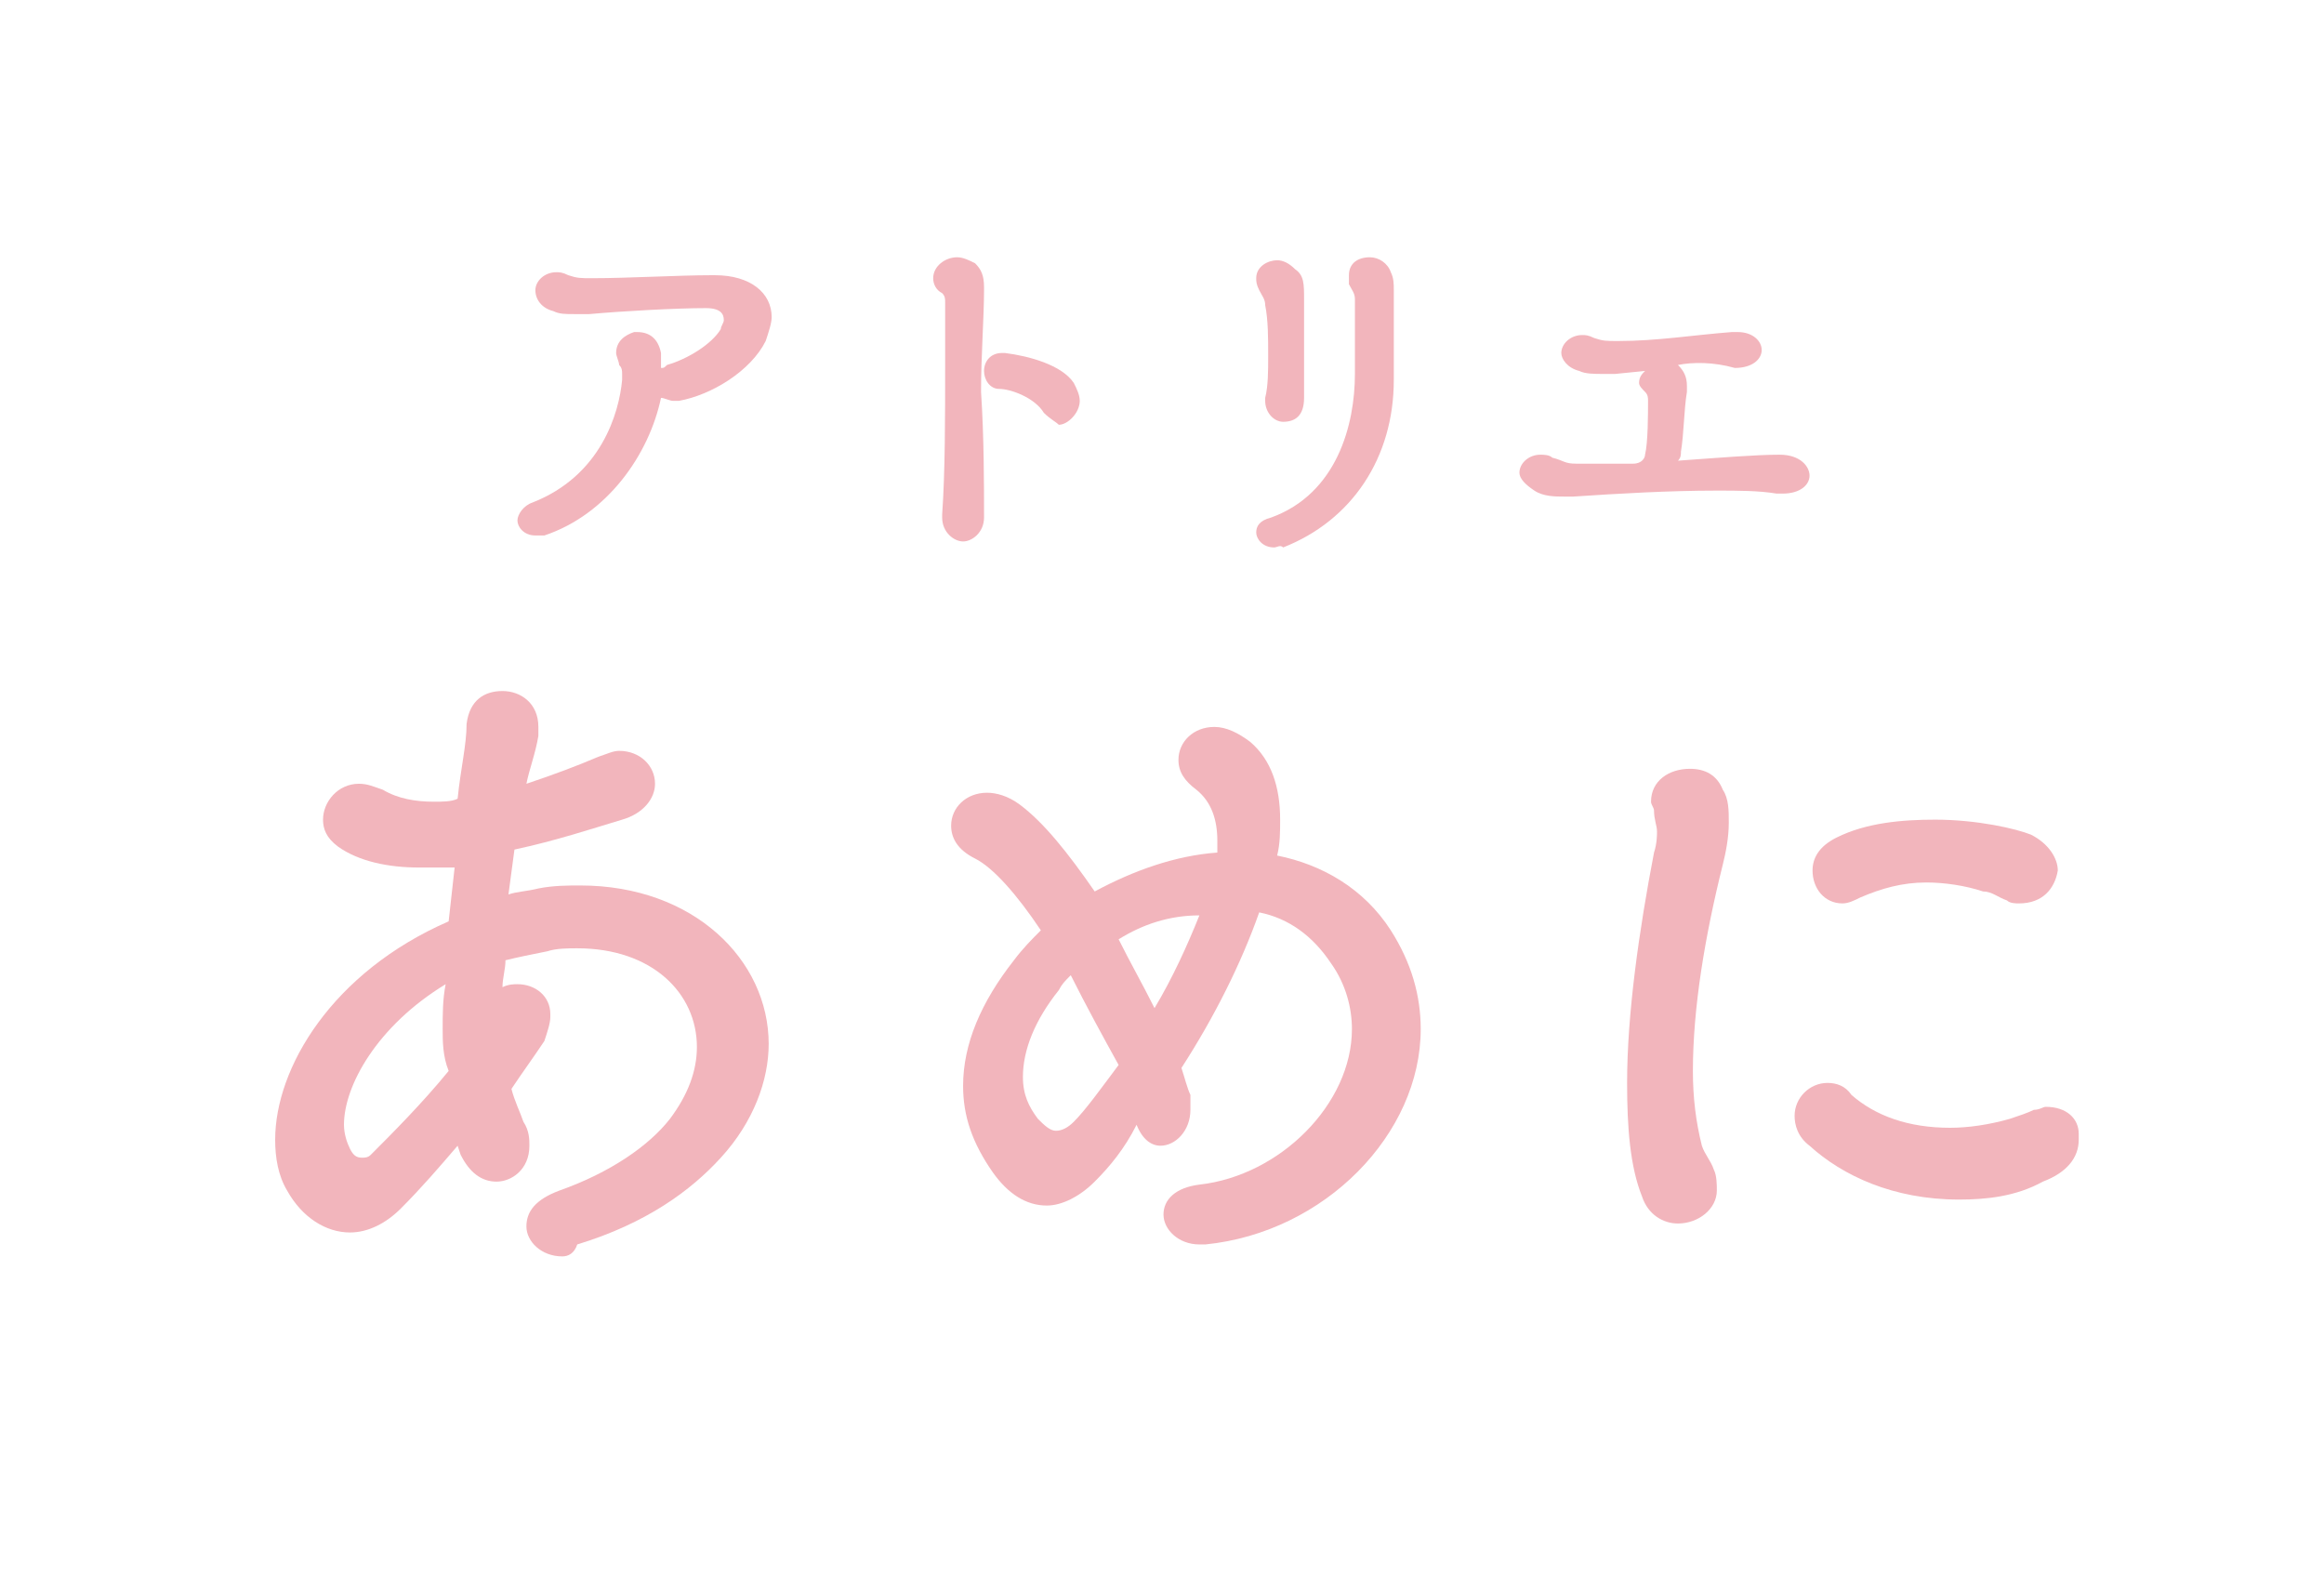 <?xml version="1.0" encoding="utf-8"?>
<!-- Generator: Adobe Illustrator 25.3.1, SVG Export Plug-In . SVG Version: 6.00 Build 0)  -->
<svg version="1.1" id="レイヤー_1" xmlns="http://www.w3.org/2000/svg" xmlns:xlink="http://www.w3.org/1999/xlink" x="0px"
	 y="0px" viewBox="0 0 77.7 53.1" style="enable-background:new 0 0 77.7 53.1;" xml:space="preserve">
<style type="text/css">
	.st0{fill:#F2B5BC;}
</style>
<g>
	<g>
		<path class="st0" d="M18.2,17.9c-0.1,0-0.2,0-0.3,0c-0.4,0-0.6-0.3-0.6-0.5c0-0.2,0.2-0.5,0.5-0.6c2.3-0.9,2.9-3,3-4.1
			c0-0.1,0-0.2,0-0.2c0-0.1,0-0.2-0.1-0.3c0-0.1-0.1-0.3-0.1-0.4c0-0.4,0.3-0.6,0.6-0.7c0.1,0,0.1,0,0.1,0c0.4,0,0.7,0.2,0.8,0.7
			c0,0.2,0,0.4,0,0.5c0.1,0,0.1,0,0.2-0.1c0.7-0.2,1.5-0.7,1.8-1.2c0-0.1,0.1-0.2,0.1-0.3c0-0.2-0.1-0.4-0.6-0.4c0,0,0,0,0,0
			c-1,0-2.8,0.1-3.9,0.2c-0.2,0-0.4,0-0.5,0c-0.3,0-0.5,0-0.7-0.1c-0.4-0.1-0.6-0.4-0.6-0.7c0-0.3,0.3-0.6,0.7-0.6
			c0.1,0,0.2,0,0.4,0.1c0.3,0.1,0.4,0.1,0.8,0.1c1.2,0,2.9-0.1,4-0.1c0,0,0.1,0,0.1,0c1.2,0,1.9,0.6,1.9,1.4c0,0.2-0.1,0.5-0.2,0.8
			c-0.5,1-1.8,1.8-2.9,2c-0.1,0-0.1,0-0.2,0c-0.1,0-0.3-0.1-0.4-0.1C21.7,15.2,20.3,17.2,18.2,17.9z"/>
		<path class="st0" d="M32.9,17.3c0,0.5-0.4,0.8-0.7,0.8c-0.3,0-0.7-0.3-0.7-0.8c0,0,0,0,0-0.1c0.1-1.4,0.1-3.3,0.1-5
			c0-0.8,0-1.5,0-2.1c0-0.1,0-0.2-0.1-0.3c-0.2-0.1-0.3-0.3-0.3-0.5c0-0.4,0.4-0.7,0.8-0.7c0.2,0,0.4,0.1,0.6,0.2
			c0.2,0.2,0.3,0.4,0.3,0.8c0,0,0,0,0,0.1c0,0.9-0.1,2.2-0.1,3.4C32.9,14.6,32.9,16.2,32.9,17.3C32.9,17.3,32.9,17.3,32.9,17.3z
			 M34.9,13.8c-0.3-0.5-1.1-0.8-1.5-0.8c-0.3,0-0.5-0.3-0.5-0.6c0-0.3,0.2-0.6,0.6-0.6c0,0,0.1,0,0.1,0c0.8,0.1,1.9,0.4,2.3,1
			c0.1,0.2,0.2,0.4,0.2,0.6c0,0.4-0.4,0.8-0.7,0.8C35.3,14.1,35.1,14,34.9,13.8z"/>
		<path class="st0" d="M43.6,10c0,0.5,0,1.1,0,1.9c0,0.4,0,0.8,0,1.3c0,0,0,0,0,0.1c0,0.6-0.3,0.8-0.7,0.8c0,0,0,0,0,0
			c-0.3,0-0.6-0.3-0.6-0.7c0,0,0-0.1,0-0.1c0.1-0.4,0.1-0.9,0.1-1.4c0-0.6,0-1.2-0.1-1.7c0-0.2-0.1-0.3-0.2-0.5
			C42,9.5,42,9.4,42,9.3c0-0.4,0.4-0.6,0.7-0.6c0.2,0,0.4,0.1,0.6,0.3C43.6,9.2,43.6,9.5,43.6,10z M42.6,18.3
			c-0.4,0-0.6-0.3-0.6-0.5c0-0.2,0.1-0.4,0.5-0.5c2.2-0.8,2.8-3.1,2.8-4.8c0-0.1,0-0.1,0-0.2c0-0.6,0-1.6,0-2.3
			c0-0.2-0.1-0.3-0.2-0.5c0-0.1,0-0.2,0-0.3c0-0.4,0.3-0.6,0.7-0.6c0.3,0,0.6,0.2,0.7,0.5c0.1,0.2,0.1,0.4,0.1,0.6
			c0,0.1,0,0.3,0,0.4c0,0.4,0,0.8,0,1.3c0,0.3,0,0.6,0,0.9c0,0.1,0,0.3,0,0.4c0,2.6-1.4,4.7-3.7,5.6C42.8,18.2,42.7,18.3,42.6,18.3z
			"/>
		<path class="st0" d="M56.1,12.2c0.2,0.2,0.3,0.4,0.3,0.7c0,0.1,0,0.1,0,0.2c-0.1,0.6-0.1,1.4-0.2,2c0,0.1,0,0.2-0.1,0.3
			c1.4-0.1,2.6-0.2,3.4-0.2c0.7,0,1,0.4,1,0.7c0,0.3-0.3,0.6-0.9,0.6c-0.1,0-0.1,0-0.2,0c-0.6-0.1-1.3-0.1-2-0.1
			c-1.6,0-3.3,0.1-4.8,0.2c-0.1,0-0.2,0-0.3,0c-0.3,0-0.7,0-1-0.2c-0.3-0.2-0.5-0.4-0.5-0.6c0-0.3,0.3-0.6,0.7-0.6
			c0.1,0,0.3,0,0.4,0.1c0.4,0.1,0.4,0.2,0.8,0.2c0.2,0,0.4,0,0.7,0c0.4,0,0.8,0,1.2,0c0.3,0,0.4-0.2,0.4-0.3
			c0.1-0.4,0.1-1.4,0.1-1.8c0-0.1,0-0.2-0.1-0.3c-0.1-0.1-0.2-0.2-0.2-0.3c0-0.2,0.1-0.3,0.2-0.4l-1,0.1c-0.1,0-0.3,0-0.4,0
			c-0.3,0-0.6,0-0.8-0.1c-0.4-0.1-0.6-0.4-0.6-0.6c0-0.3,0.3-0.6,0.7-0.6c0.1,0,0.2,0,0.4,0.1c0.3,0.1,0.4,0.1,0.8,0.1
			c1.3,0,2.5-0.2,3.8-0.3c0.1,0,0.1,0,0.2,0c0.5,0,0.8,0.3,0.8,0.6c0,0.3-0.3,0.6-0.9,0.6C57.3,12.1,56.6,12.1,56.1,12.2L56.1,12.2z
			"/>
	</g>
	<g>
		<path class="st0" d="M15.3,38.3c-0.6,0.7-1.2,1.4-1.9,2.1c-0.5,0.5-1.1,0.8-1.7,0.8c-0.8,0-1.6-0.5-2.1-1.4
			c-0.3-0.5-0.4-1.1-0.4-1.7c0-2.4,1.9-5.6,5.8-7.3l0.2-1.8C14.8,29,14.4,29,14,29c-1,0-2-0.2-2.7-0.7c-0.4-0.3-0.5-0.6-0.5-0.9
			c0-0.6,0.5-1.2,1.2-1.2c0.3,0,0.5,0.1,0.8,0.2c0.5,0.3,1.1,0.4,1.7,0.4c0.3,0,0.6,0,0.8-0.1c0.1-1,0.3-1.8,0.3-2.5
			c0.1-0.8,0.6-1.1,1.2-1.1c0.6,0,1.2,0.4,1.2,1.2c0,0.1,0,0.2,0,0.3c-0.1,0.6-0.3,1.1-0.4,1.6c0.9-0.3,1.7-0.6,2.4-0.9
			c0.3-0.1,0.5-0.2,0.7-0.2c0.7,0,1.2,0.5,1.2,1.1c0,0.5-0.4,1-1.1,1.2c-1,0.3-2.2,0.7-3.6,1l-0.2,1.5c0.3-0.1,0.6-0.1,1-0.2
			c0.5-0.1,1-0.1,1.4-0.1c3.8,0,6.3,2.5,6.3,5.3c0,1.2-0.5,2.6-1.6,3.8c-1,1.1-2.5,2.2-4.8,2.9C19.2,41.9,19,42,18.8,42
			c-0.7,0-1.2-0.5-1.2-1c0-0.5,0.3-0.9,1.1-1.2c1.7-0.6,3-1.5,3.7-2.4c0.6-0.8,0.9-1.6,0.9-2.4c0-1.8-1.5-3.3-4-3.3
			c-0.3,0-0.7,0-1,0.1c-0.5,0.1-1,0.2-1.4,0.3c0,0.3-0.1,0.6-0.1,0.9c0.2-0.1,0.4-0.1,0.5-0.1c0.6,0,1.1,0.4,1.1,1c0,0,0,0.1,0,0.1
			c0,0.2-0.1,0.5-0.2,0.8c-0.4,0.6-0.7,1-1.1,1.6c0.1,0.4,0.3,0.8,0.4,1.1c0.2,0.3,0.2,0.6,0.2,0.8c0,0.8-0.6,1.2-1.1,1.2
			c-0.5,0-0.9-0.3-1.2-0.9L15.3,38.3z M14.8,34.4c0-0.5,0-1,0.1-1.5c-2.3,1.4-3.4,3.4-3.4,4.7c0,0.3,0.1,0.6,0.2,0.8
			c0.1,0.2,0.2,0.3,0.4,0.3c0.1,0,0.2,0,0.3-0.1c0.7-0.7,1.7-1.7,2.6-2.8C14.8,35.3,14.8,34.8,14.8,34.4z"/>
		<path class="st0" d="M36.6,39.5c-0.5,0.5-1.1,0.8-1.6,0.8c-0.7,0-1.3-0.4-1.8-1.1c-0.7-1-1-1.9-1-2.9c0-1.4,0.6-2.8,1.7-4.2
			c0.3-0.4,0.6-0.7,0.9-1c-0.8-1.2-1.6-2.1-2.2-2.4c-0.6-0.3-0.8-0.7-0.8-1.1c0-0.6,0.5-1.1,1.2-1.1c0.3,0,0.7,0.1,1.1,0.4
			c0.8,0.6,1.6,1.6,2.5,2.9c1.3-0.7,2.7-1.2,4.1-1.3c0-0.2,0-0.3,0-0.4c0-0.7-0.2-1.3-0.7-1.7c-0.4-0.3-0.6-0.6-0.6-1
			c0-0.6,0.5-1.1,1.2-1.1c0.4,0,0.8,0.2,1.2,0.5c0.7,0.6,1,1.5,1,2.6c0,0.4,0,0.8-0.1,1.2c1.5,0.3,2.9,1.1,3.8,2.5
			c0.7,1.1,1,2.2,1,3.3c0,3.5-3.2,6.8-7.2,7.2c0,0-0.1,0-0.2,0c-0.7,0-1.2-0.5-1.2-1c0-0.5,0.4-0.9,1.2-1c2.7-0.3,5.1-2.7,5.1-5.2
			c0-0.7-0.2-1.5-0.7-2.2c-0.6-0.9-1.4-1.5-2.4-1.7c-0.6,1.7-1.5,3.5-2.6,5.2c0.1,0.3,0.2,0.7,0.3,0.9c0,0.2,0,0.3,0,0.5
			c0,0.7-0.5,1.2-1,1.2c-0.3,0-0.6-0.2-0.8-0.7C37.6,38.4,37.1,39,36.6,39.5z M35.8,32.6c-0.2,0.2-0.3,0.3-0.4,0.5
			c-0.8,1-1.2,2-1.2,2.9c0,0.6,0.2,1,0.5,1.4c0.2,0.2,0.4,0.4,0.6,0.4c0.2,0,0.4-0.1,0.6-0.3c0.4-0.4,0.9-1.1,1.5-1.9
			C36.9,34.7,36.3,33.6,35.8,32.6z M37.4,31.4c0.4,0.8,0.8,1.5,1.2,2.3c0.6-1,1.1-2.1,1.5-3.1C39.1,30.6,38.2,30.9,37.4,31.4z"/>
		<path class="st0" d="M56.1,40.9c-0.5,0-1-0.3-1.2-0.9c-0.4-1-0.5-2.3-0.5-3.8c0-2.3,0.4-5.1,0.9-7.7c0.1-0.3,0.1-0.6,0.1-0.7
			c0-0.2-0.1-0.4-0.1-0.7c0-0.1-0.1-0.2-0.1-0.3c0-0.7,0.6-1.1,1.3-1.1c0.5,0,0.9,0.2,1.1,0.7c0.2,0.3,0.2,0.7,0.2,1.1
			c0,0.5-0.1,1-0.2,1.4c-0.6,2.4-1,4.8-1,6.9c0,0.9,0.1,1.7,0.3,2.5c0.1,0.3,0.3,0.5,0.4,0.8c0.1,0.2,0.1,0.5,0.1,0.7
			C57.4,40.4,56.8,40.9,56.1,40.9z M65.5,40.1c-2.2,0-3.9-0.8-5-1.8c-0.4-0.3-0.5-0.7-0.5-1c0-0.6,0.5-1.1,1.1-1.1
			c0.3,0,0.6,0.1,0.8,0.4c0.8,0.7,1.9,1.1,3.3,1.1c0.6,0,1.3-0.1,2-0.3c0.3-0.1,0.6-0.2,0.8-0.3c0.2,0,0.3-0.1,0.4-0.1
			c0.7,0,1.1,0.4,1.1,0.9c0,0.1,0,0.1,0,0.2c0,0.6-0.4,1.1-1.2,1.4C67.4,40,66.4,40.1,65.5,40.1z M67.5,30.2c-0.1,0-0.3,0-0.4-0.1
			c-0.3-0.1-0.5-0.3-0.8-0.3c-0.6-0.2-1.3-0.3-1.9-0.3c-0.8,0-1.5,0.2-2.2,0.5c-0.2,0.1-0.4,0.2-0.6,0.2c-0.6,0-1-0.5-1-1.1
			c0-0.4,0.2-0.8,0.8-1.1c1-0.5,2.2-0.6,3.3-0.6c1.4,0,2.7,0.3,3.2,0.5c0.6,0.3,0.9,0.8,0.9,1.2C68.7,29.7,68.3,30.2,67.5,30.2z"/>
	</g>
</g>
</svg>
